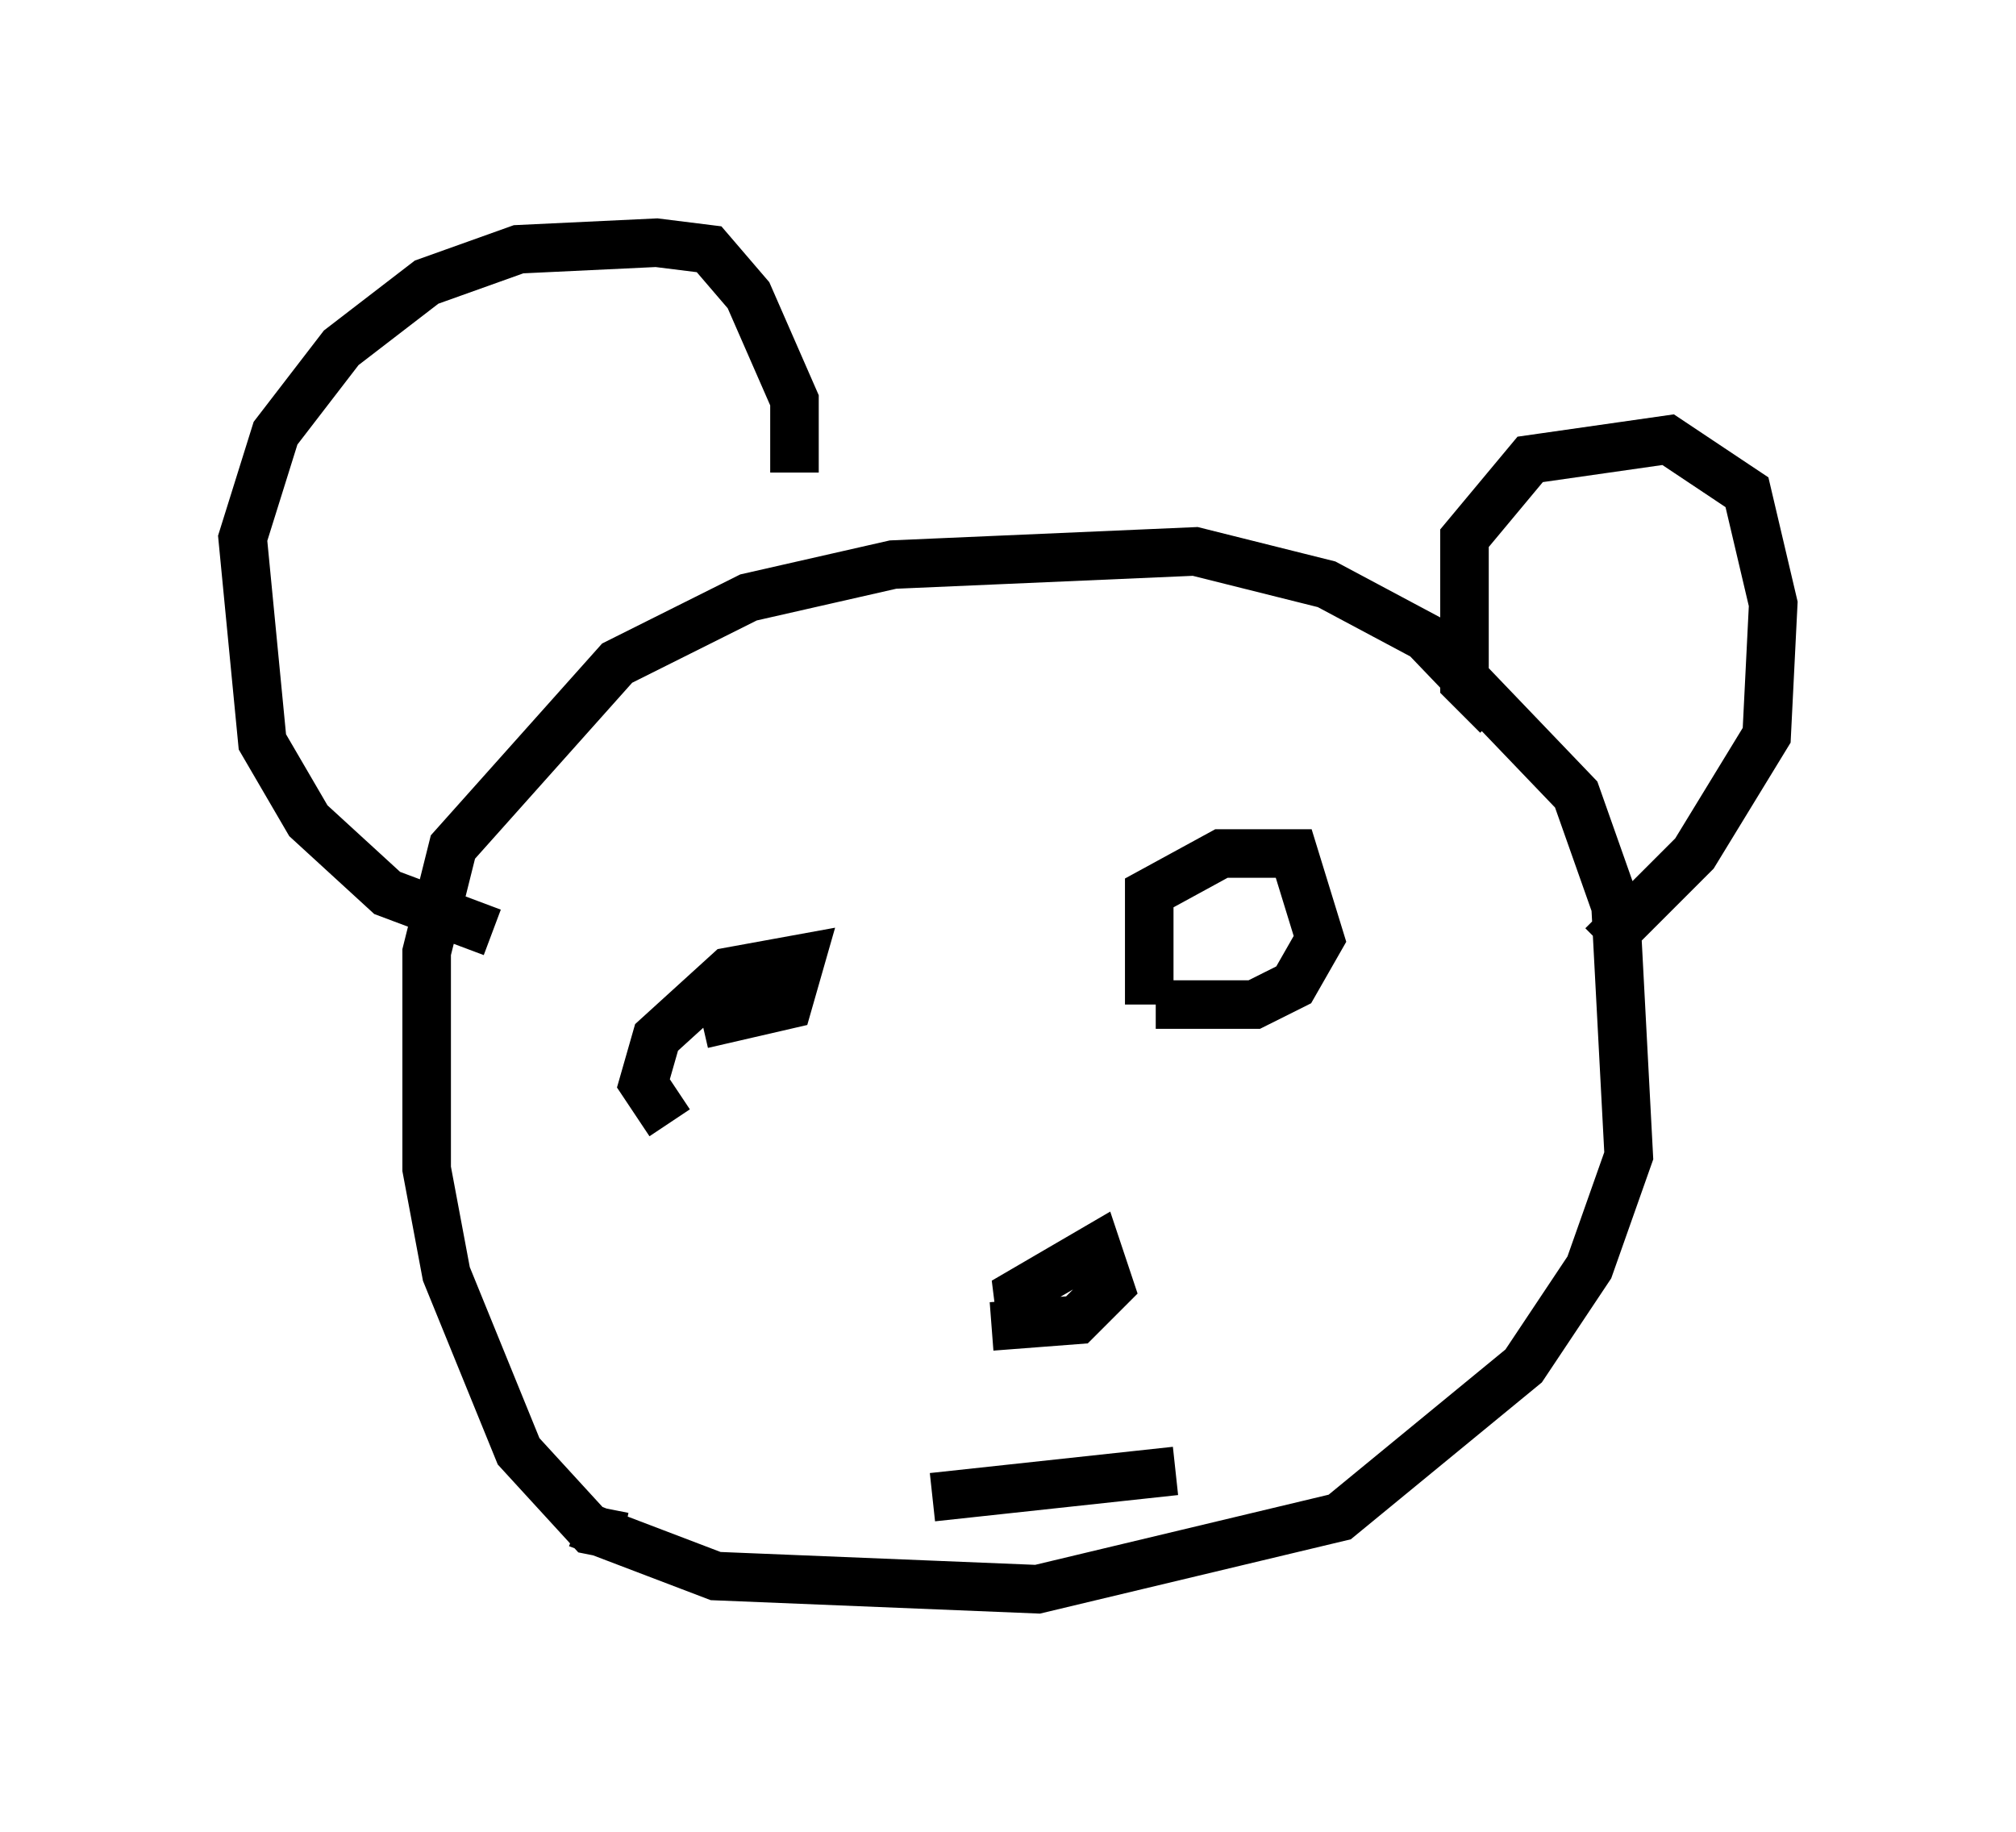 <?xml version="1.0" encoding="utf-8" ?>
<svg baseProfile="full" height="37.74" version="1.1" width="41.529" xmlns="http://www.w3.org/2000/svg" xmlns:ev="http://www.w3.org/2001/xml-events" xmlns:xlink="http://www.w3.org/1999/xlink"><defs /><rect fill="white" height="37.74" width="41.529" x="0" y="0" /><path d="M14.607, 30.981 m-1.759, 0.677 l-0.677, -0.135 -1.488, -1.624 l-1.488, -3.654 -0.406, -2.165 l0.0, -4.465 0.541, -2.165 l3.383, -3.789 2.706, -1.353 l2.977, -0.677 6.225, -0.271 l2.706, 0.677 2.03, 1.083 l3.112, 3.248 0.812, 2.3 l0.271, 5.142 -0.812, 2.3 l-1.353, 2.03 -3.789, 3.112 l-6.225, 1.488 -6.631, -0.271 l-2.842, -1.083 m-1.759, -12.178 l-2.165, -0.812 -1.624, -1.488 l-0.947, -1.624 -0.406, -4.195 l0.677, -2.165 1.353, -1.759 l1.759, -1.353 1.894, -0.677 l2.842, -0.135 1.083, 0.135 l0.812, 0.947 0.947, 2.165 l0.0, 1.488 m14.479, 5.007 l-0.677, -0.677 0.0, -2.977 l1.353, -1.624 2.842, -0.406 l1.624, 1.083 0.541, 2.3 l-0.135, 2.706 -1.488, 2.436 l-1.894, 1.894 m-9.337, 1.218 l0.0, -2.3 1.488, -0.812 l1.488, 0.0 0.541, 1.759 l-0.541, 0.947 -0.812, 0.406 l-2.03, 0.0 m-10.013, 2.436 l-0.541, -0.812 0.271, -0.947 l1.488, -1.353 1.488, -0.271 l-0.271, 0.947 -1.759, 0.406 m6.631, 6.631 l-0.135, -1.083 1.624, -0.947 l0.271, 0.812 -0.677, 0.677 l-1.759, 0.135 m-1.218, 3.518 l5.007, -0.541 " fill="none" stroke="black" stroke-width="1" /></svg>